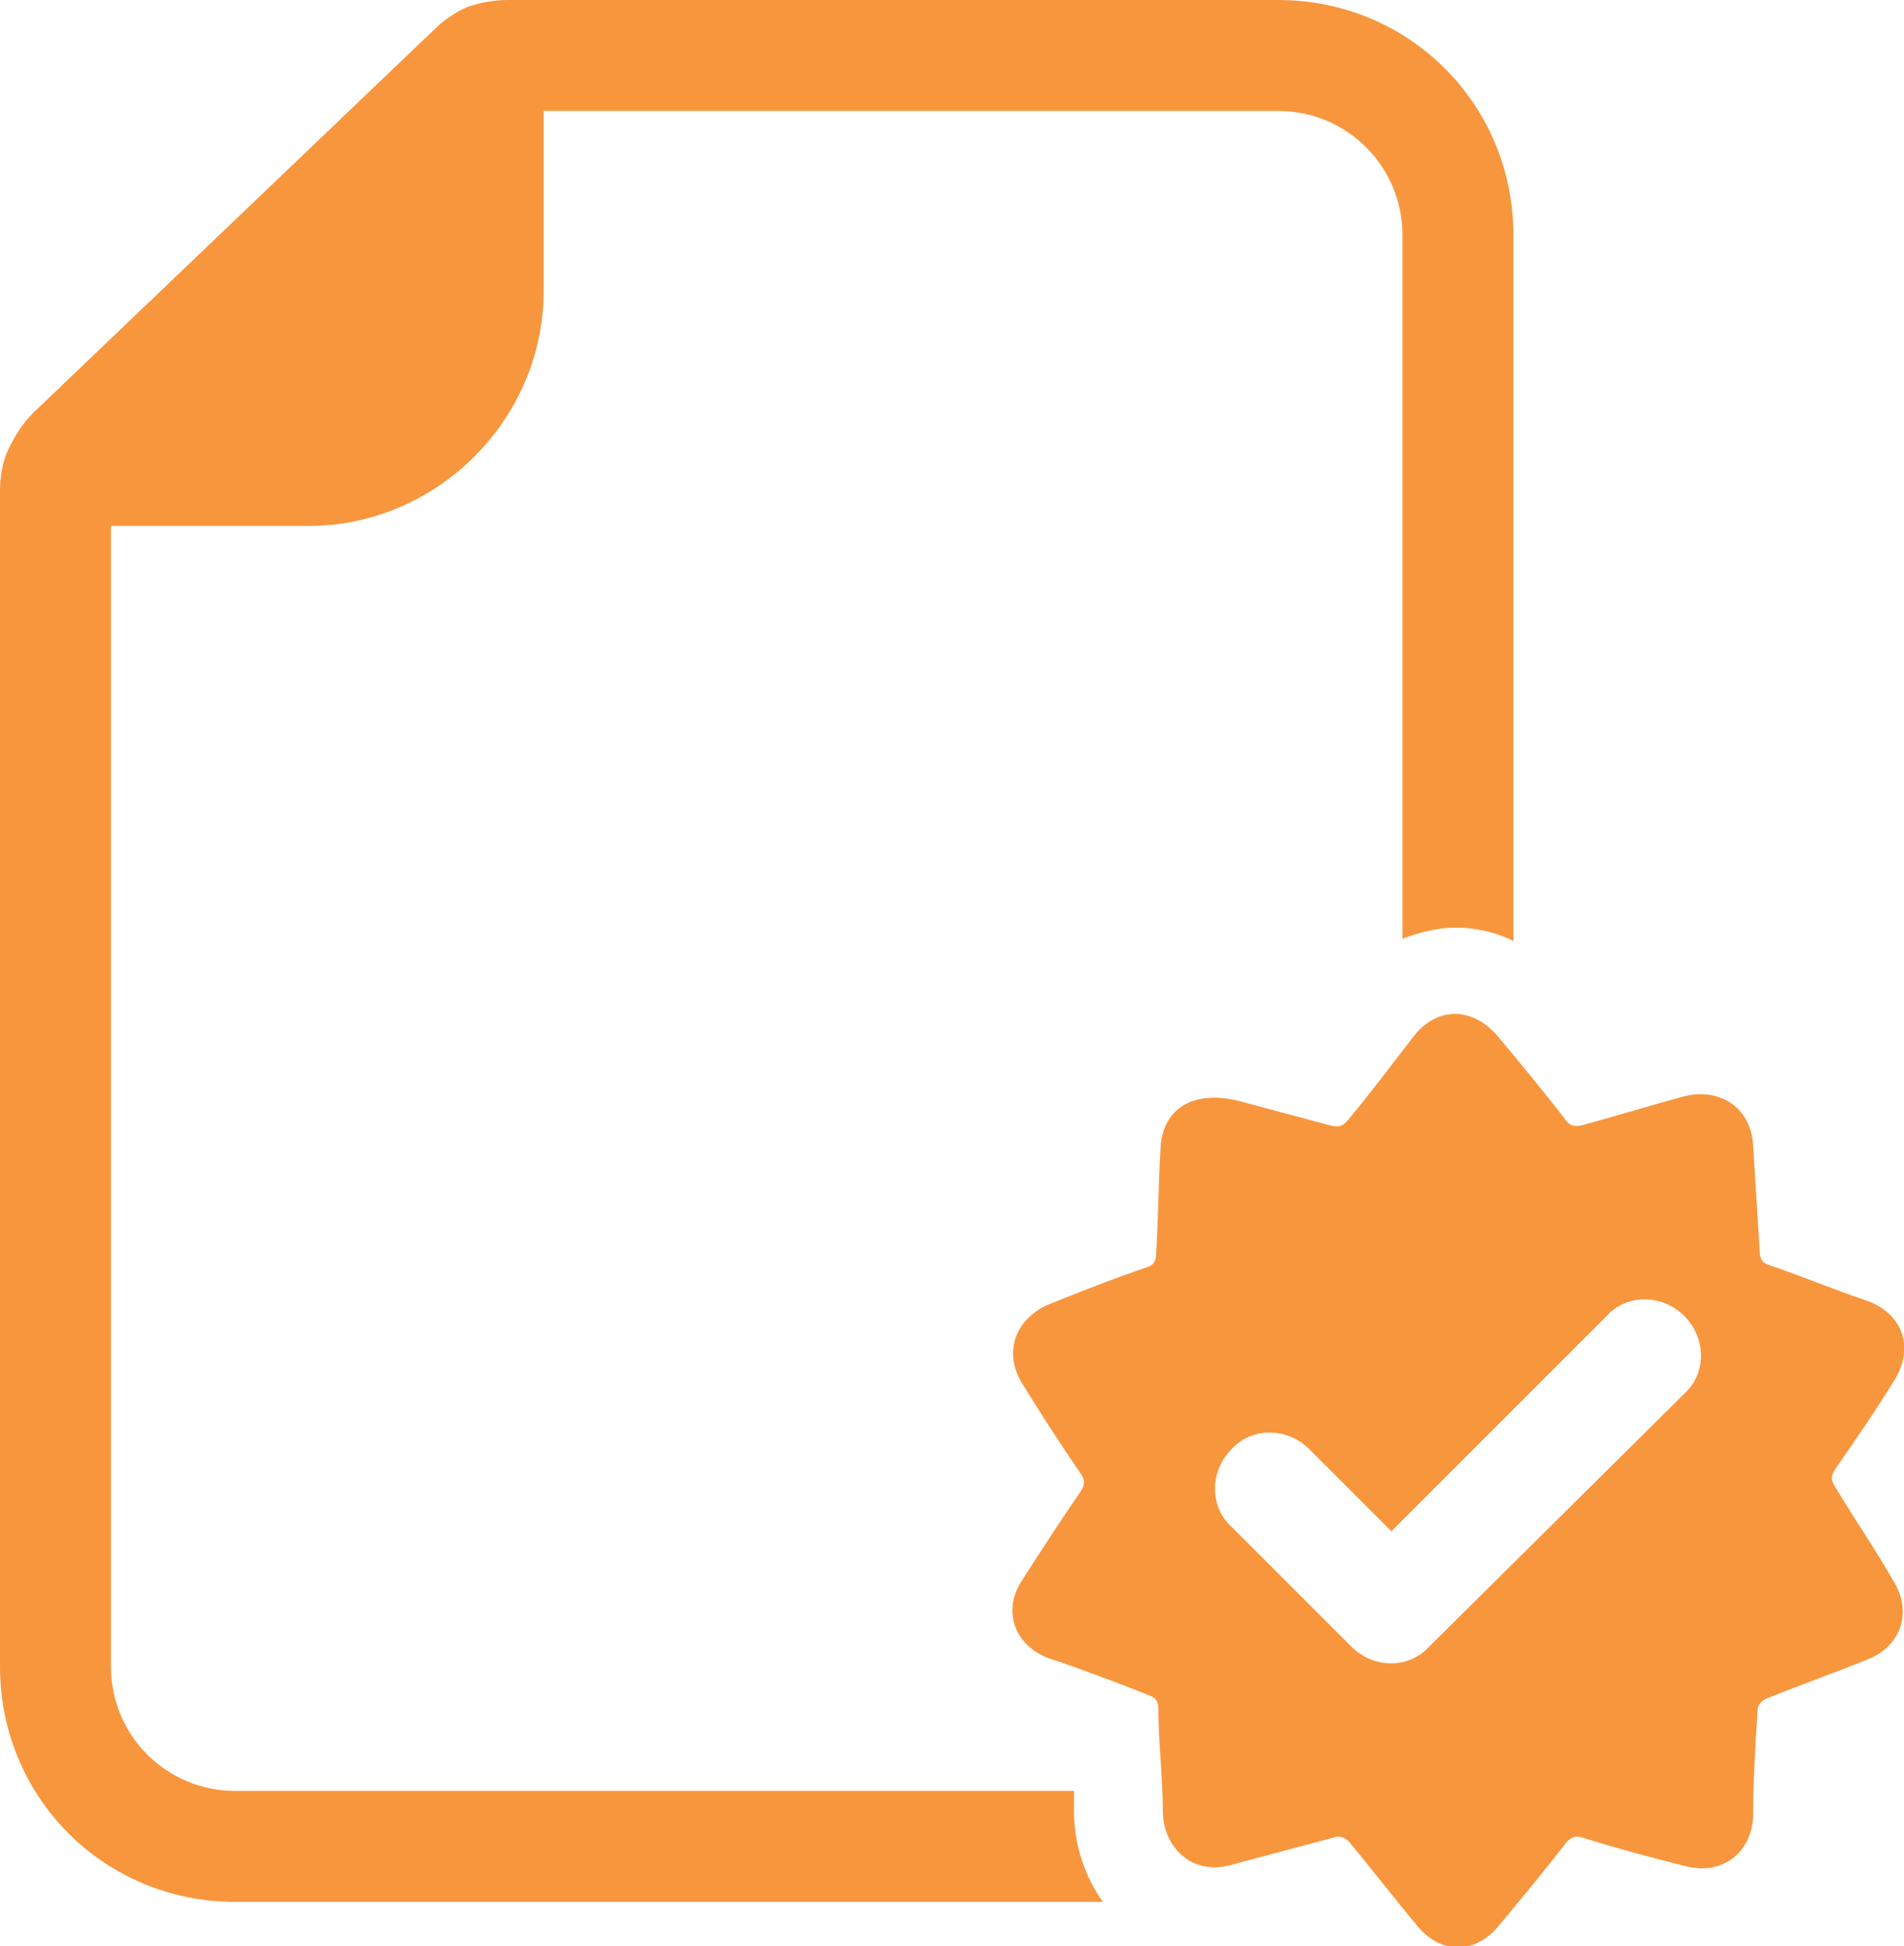 <?xml version="1.0" encoding="utf-8"?>
<!-- Generator: Adobe Illustrator 23.0.1, SVG Export Plug-In . SVG Version: 6.00 Build 0)  -->
<svg version="1.1" id="Layer_1" xmlns="http://www.w3.org/2000/svg" xmlns:xlink="http://www.w3.org/1999/xlink" x="0px" y="0px"
	 viewBox="0 0 85.8 87.7" style="enable-background:new 0 0 85.8 87.7;" xml:space="preserve">
<style type="text/css">
	.st0{fill:#F8963E;}
</style>
<path class="st0" d="M48.4,81.7c0,1.4,0.5,2.9,1.3,4H10.6C4.7,85.7,0,81,0,75.1v-53c0-0.6,0.1-1.3,0.4-1.9s0.6-1.1,1.1-1.6L19.6,1.3
	c0.4-0.4,1-0.8,1.5-1C21.7,0.1,22.3,0,22.9,0h34.7c5.9,0,10.6,4.7,10.6,10.6v31.8c-0.8-0.4-1.7-0.6-2.6-0.6c-0.8,0-1.6,0.2-2.4,0.5
	V10.6c0-3.1-2.5-5.6-5.6-5.6H24.5v8.1c0,5.8-4.8,10.6-10.6,10.6H5v51.4c0,3.1,2.5,5.6,5.6,5.6h37.8C48.4,81.1,48.4,81.4,48.4,81.7z
	 M85.3,71.2c0.9,1.4,0.4,3-1.2,3.6c-1.5,0.6-2.9,1.1-4.4,1.7c-0.3,0.1-0.5,0.3-0.5,0.6c-0.1,1.6-0.2,3.2-0.2,4.8
	c-0.1,1.6-1.4,2.6-3,2.2s-3.1-0.8-4.7-1.3c-0.3-0.1-0.5,0-0.7,0.2c-1,1.3-2,2.5-3,3.7c-1.1,1.4-2.7,1.4-3.8,0c-1-1.2-2-2.5-3-3.7
	c-0.2-0.2-0.4-0.3-0.7-0.2c-1.5,0.4-3,0.8-4.5,1.2c-1.9,0.6-3.2-0.8-3.2-2.4c0-1.5-0.2-3.1-0.2-4.6c0-0.3-0.1-0.5-0.4-0.6
	c-1.5-0.6-3.1-1.2-4.6-1.7c-1.5-0.6-2-2.1-1.2-3.4c0.9-1.4,1.8-2.8,2.7-4.1c0.2-0.3,0.2-0.5,0-0.8c-0.9-1.3-1.8-2.7-2.6-4
	c-0.9-1.4-0.4-2.9,1.1-3.6c1.5-0.6,3-1.2,4.5-1.7c0.3-0.1,0.4-0.3,0.4-0.6c0.1-1.6,0.1-3.2,0.2-4.8c0.1-1.7,1.4-2.6,3.5-2.1
	c1.1,0.3,2.6,0.7,4.1,1.1c0.4,0.1,0.6,0.1,0.9-0.3c1-1.2,1.9-2.4,2.9-3.7c1.1-1.4,2.7-1.3,3.8,0c1,1.2,2,2.4,3,3.7
	c0.2,0.3,0.4,0.4,0.8,0.3c1.5-0.4,3.1-0.9,4.6-1.3c1.6-0.4,3,0.5,3.1,2.2c0.1,1.6,0.2,3.2,0.3,4.8c0,0.3,0.1,0.5,0.4,0.6
	c1.5,0.5,2.9,1.1,4.4,1.6c1.7,0.6,2.2,2.2,1.2,3.7c-0.8,1.3-1.7,2.6-2.6,3.9c-0.2,0.3-0.2,0.5,0,0.8C83.6,68.5,84.5,69.8,85.3,71.2z
	 M75.9,59.3c-1-1-2.6-1-3.5,0L62.7,69L59,65.3c-1-1-2.6-1-3.5,0c-1,1-1,2.6,0,3.5l3.7,3.7l1.3,1.3l0.4,0.4c1,1,2.6,1,3.5,0
	l11.5-11.4C76.9,61.9,76.9,60.3,75.9,59.3z"/>
</svg>
